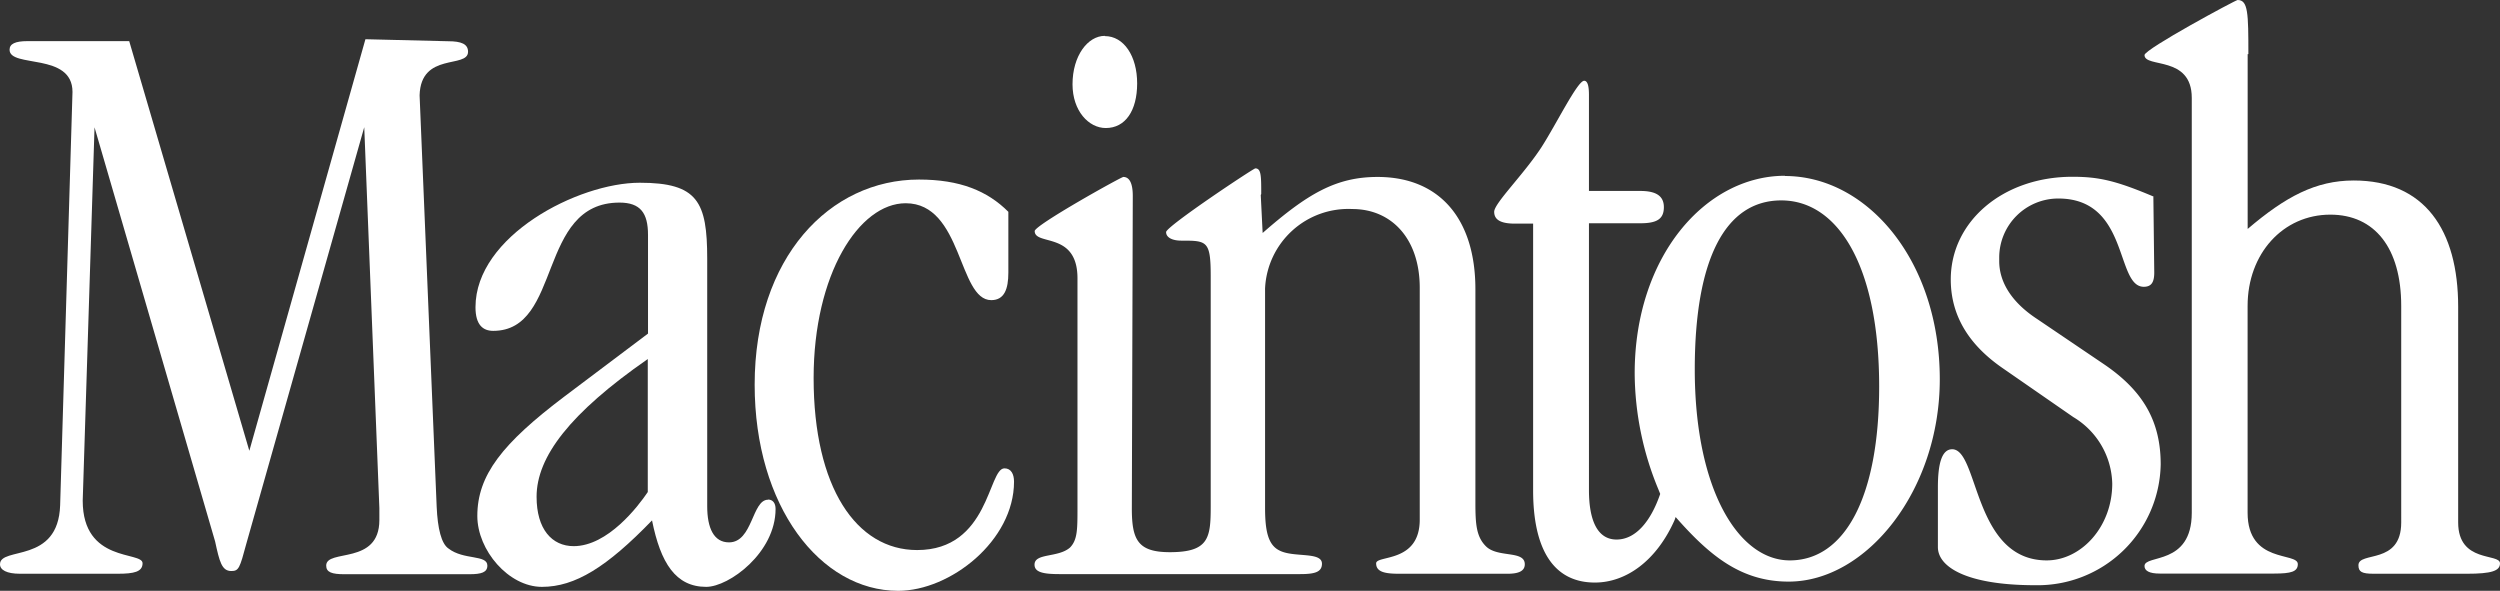 <svg id="Layer_1" data-name="Layer 1" xmlns="http://www.w3.org/2000/svg" width="423.14" height="100" viewBox="0 0 423.14 100"><rect x="0" y="0" width="423.14" height="100" fill="#333333" stroke="none"/><g id="Capa_1" data-name="Capa 1"><path d="M16,21.55,14,84.74c0,10.59,10.13,8.52,10.13,10.59,0,1.46-1.45,1.78-4.19,1.78H3.37c-2.23,0-3.37-.64-3.37-1.6,0-3.07,9.86,0,10.18-10l2.09-69.95c0-6.74-10.65-4-10.65-7.14,0-1,.95-1.46,3.05-1.46h17.2L42.2,76.3,61.85,6.64l14,.34c2.25,0,3.37.48,3.37,1.78,0,2.89-8,0-8.2,7.38l2.89,69.63c.16,3.7.8,6.27,2,7.07,2.57,2,6.58,1,6.58,2.89,0,1.14-1,1.46-3,1.46H58.28c-2.09,0-3.07-.32-3.07-1.46,0-2.89,9,0,9-7.72V86L61.65,21.53,41.7,92c-1.12,4.17-1.28,4.65-2.55,4.65-1.62,0-2-1.6-2.74-5Z" fill="#fff"/><path d="M170.67,35.85v10.3c0,2.73-.66,4.65-2.89,4.65-5.63,0-4.83-16.4-14.49-16.4-7.88,0-15.58,12-15.58,29.59,0,18.49,7.22,29.11,17.52,29.11,12.23,0,12-13.83,14.78-13.83,1.14,0,1.62,1,1.62,2.25,0,10-10.78,18.48-19.61,18.48-13.19,0-24.29-14.31-24.29-34.9,0-21.52,12.71-34.71,27.82-34.71C162.47,30.39,167.12,32.3,170.67,35.85Z" fill="#fff"/><path d="M187,6.11c3.21,0,5.47,3.37,5.47,8s-2,7.56-5.31,7.56c-2.89,0-5.63-2.9-5.63-7.4,0-4.83,2.58-8.2,5.47-8.2Z" fill="#fff"/><path d="M213.39,33l.32,6.43c7.54-6.59,12.37-9.48,19.45-9.48,10.46,0,16.56,7.06,16.56,19V85.06c0,3.69.16,5.78,1.78,7.4,2,2,6.58.64,6.58,3.05,0,1.12-1,1.6-2.89,1.6H236.77c-2.41,0-3.85-.32-3.85-1.76s7.38,0,7.38-7.4V48.72c0-8.36-4.81-13.34-11.41-13.34a14.11,14.11,0,0,0-14.77,13.44,1.62,1.62,0,0,0,0,.22V85.91c0,3.87.48,6.29,2.41,7.25,2.39,1.27,7.22.16,7.22,2.25,0,1.44-1.27,1.76-3.69,1.76H179.29c-2.73,0-4.19-.32-4.19-1.6,0-2,4-1.14,6-2.89,1.27-1.3,1.27-3.06,1.27-6.77V47.11c0-8-7.24-5.47-7.24-8,0-1,14.64-9.16,15-9.16,1,0,1.6,1,1.6,3.21l-.16,52.89c0,5.31,1,7.41,6.44,7.41,6.59,0,6.91-2.42,6.91-7.73v-39c0-6-.64-6-5-6-1.44,0-2.55-.5-2.55-1.45s14.78-10.78,15.1-10.78c1,0,1,1.3,1,4.35Z" fill="#fff"/><path d="M364.47,33.28l.15,12.85c0,1.62-.47,2.41-1.77,2.41-4.83,0-2.42-14.94-14.47-14.94a10,10,0,0,0-10,9.95c0,.22,0,.44,0,.66,0,3.22,1.77,6.75,6.44,9.8l11.41,7.72c6.59,4.51,9.48,9.66,9.48,16.88a20.83,20.83,0,0,1-21.21,20.44h-.34C332.94,99,328,96,328,92.6V82.48c0-4,.66-6.44,2.42-6.44,4.51,0,3.55,18.81,16,18.81,5.78,0,11.09-5.62,11.09-13a13.47,13.47,0,0,0-6.58-11.25l-12.07-8.36c-5.31-3.69-8.68-8.52-8.68-14.94,0-9.82,8.84-17.38,20.59-17.38,4.49,0,7.38.66,13.83,3.39Z" fill="#fff"/><path d="M380.43,9.16V38.75c6.42-5.47,11.53-8.2,17.95-8.2,12,0,17.68,8.36,17.68,21.39V88.43c0,6.92,7.08,5.15,7.08,6.92,0,1.28-1.43,1.76-5.62,1.76H401.76c-2,0-2.58-.32-2.58-1.44,0-2.41,7.24,0,7.24-7.24V51.78c0-9.82-4.5-15.45-12-15.45-8,0-14,6.59-14,15.45v35c0,8.7,8.5,6.61,8.5,8.7,0,1.28-1.14,1.6-4,1.6H365.54c-1.77,0-2.57-.48-2.57-1.28,0-2,8,0,8-9V16.56c0-7.24-8-5-8-7.24,0-1,15.44-9.32,15.76-9.32,1.78,0,1.82,2.25,1.82,9.16Z" fill="#fff"/><path d="M130,84.58c-2.74,0-2.58,7.22-6.61,7.22-2.57,0-3.69-2.41-3.69-6.11V43.79c0-9.65-1.61-12.86-11.41-12.86-10.45,0-27.81,9-27.81,21.07,0,3,1.27,4,3,4,11.73,0,7.38-21.71,21.37-21.71,3.55,0,4.83,1.77,4.83,5.46V56.46L95.57,67.08C85,75.06,80.79,80.43,80.79,87.33c0,5.81,5.3,12,10.93,12s11-3.35,18.64-11.25c1.45,7.22,4,11.25,9.17,11.25,3.85,0,11.74-5.78,11.74-13.19,0-1-.48-1.59-1.28-1.59ZM97.11,92.44c-3.71,0-6.29-2.89-6.29-8.36,0-6.75,5.63-14.15,18.82-23.31V83.28c-1.62,2.41-6.77,9.16-12.55,9.16Z" fill="#fff"/><path d="M302.13,29.75c-13.48,0-25.45,13.67-25.45,33.44a51.82,51.82,0,0,0,4,19.61l.32.8c-1.6,4.67-4.17,7.72-7.39,7.72s-4.67-3.21-4.67-8.36V37.79h8.68c2.74,0,4-.66,4-2.73s-1.59-2.74-4-2.74h-8.68V16.08c0-1.3-.16-2.41-.81-2.41-1.12,0-4.65,7.22-7.23,11.25-3.05,4.67-8,9.48-8,10.93s1.28,2,3.53,2h3.06V83c0,10.14,3.55,15.6,10.45,15.6,5.31,0,10.46-3.71,13.51-10.61l.16-.48c5.79,6.58,11.09,10.93,19.13,10.93,13.19,0,25.58-15.44,25.58-34.25,0-20-12.23-34.4-26.21-34.4Zm.8,65.1c-8.68,0-16.08-12-16.08-32.32,0-18.64,5.15-28.61,14.65-28.61s16.56,10.93,16.56,31.52c0,18.64-5.79,29.41-15.13,29.41Z" fill="#fff"/></g></svg>